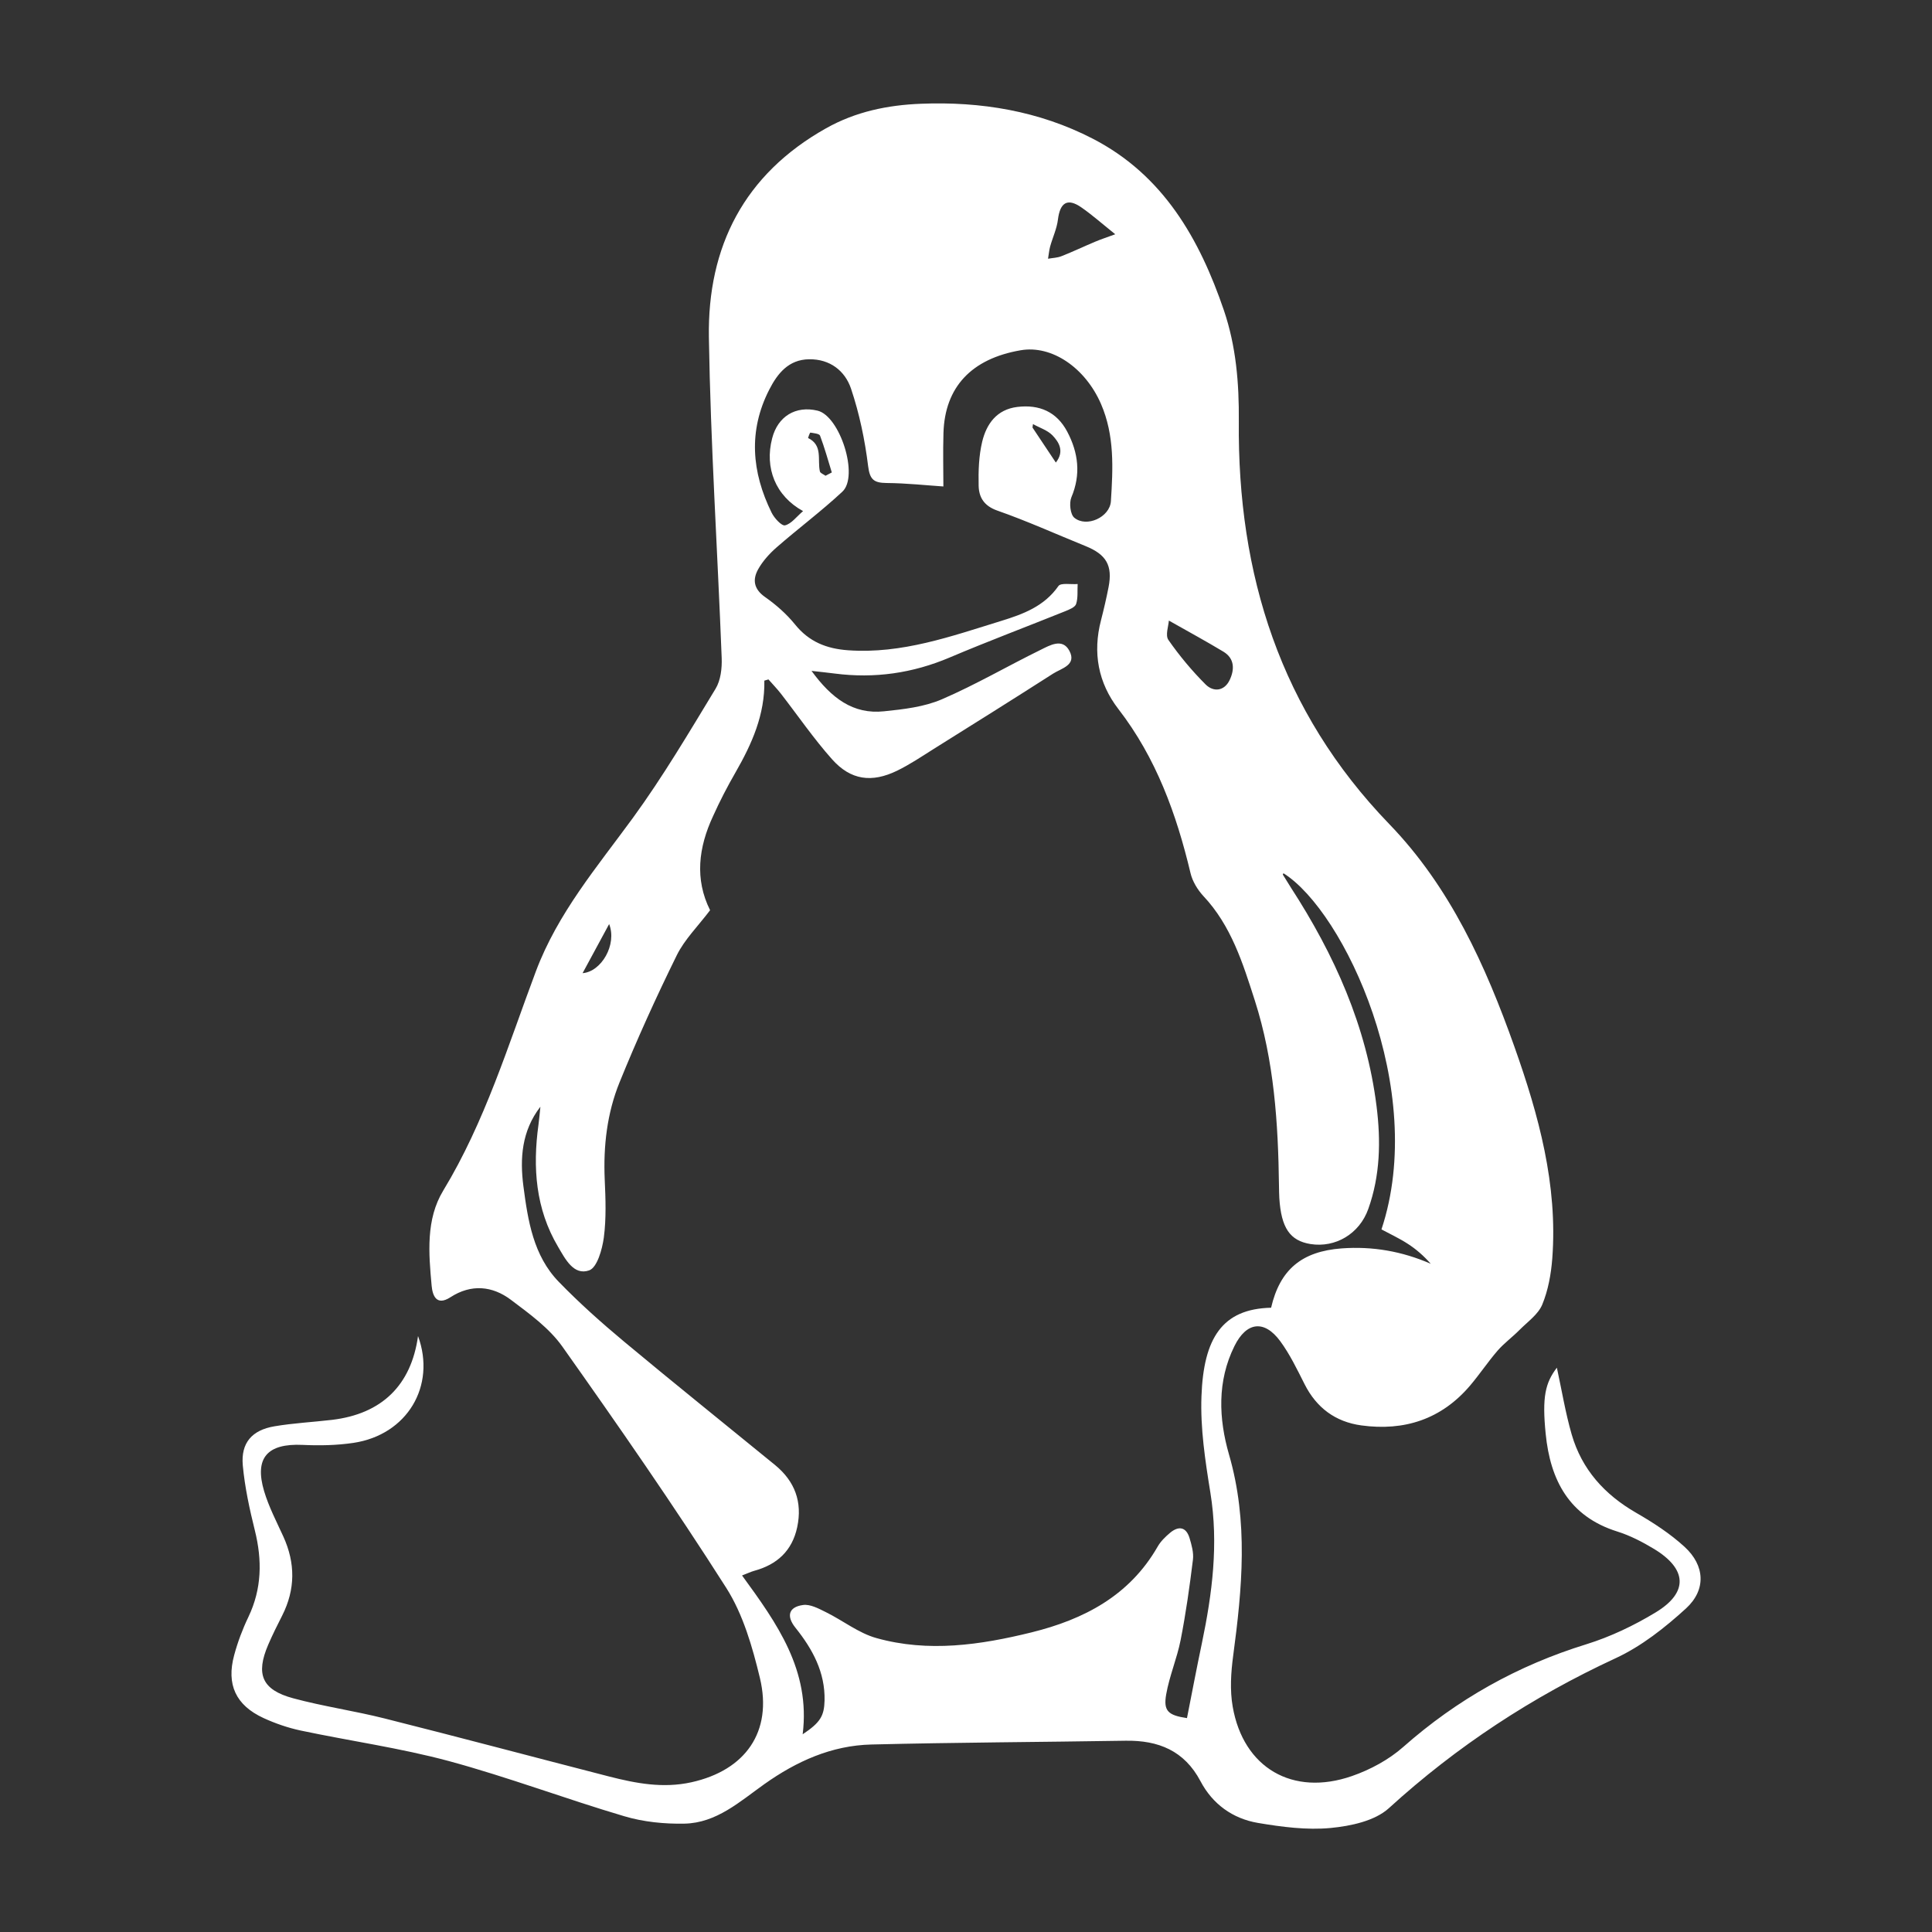 <?xml version="1.0" encoding="utf-8"?>
<!-- Generator: Adobe Illustrator 17.0.0, SVG Export Plug-In . SVG Version: 6.00 Build 0)  -->
<!DOCTYPE svg PUBLIC "-//W3C//DTD SVG 1.1//EN" "http://www.w3.org/Graphics/SVG/1.1/DTD/svg11.dtd">
<svg version="1.1" id="Layer_1" xmlns="http://www.w3.org/2000/svg" xmlns:xlink="http://www.w3.org/1999/xlink" x="0px" y="0px"
	 width="24px" height="24px" viewBox="0 0 24 24" enable-background="new 0 0 24 24" xml:space="preserve">
<rect x="0" y="0" width="24" height="24" fill="#333333" stroke="none"/>
<g>
	<path fill="#FFFFFF" d="M20.927,19.216c-0.18-0.165-0.391-0.302-0.603-0.424c-0.392-0.226-0.674-0.538-0.8-0.973
		c-0.078-0.27-0.123-0.549-0.184-0.829c-0.144,0.189-0.185,0.364-0.139,0.821c0.057,0.574,0.29,1.026,0.889,1.214
		c0.16,0.05,0.314,0.13,0.458,0.217c0.412,0.25,0.427,0.541,0.019,0.788c-0.269,0.163-0.562,0.303-0.862,0.396
		c-0.852,0.263-1.605,0.685-2.273,1.275c-0.18,0.159-0.41,0.283-0.638,0.362c-0.737,0.256-1.349-0.102-1.481-0.862
		c-0.036-0.205-0.022-0.425,0.006-0.633c0.112-0.837,0.19-1.665-0.052-2.5c-0.128-0.444-0.149-0.91,0.068-1.347
		c0.149-0.301,0.37-0.329,0.568-0.061c0.12,0.163,0.21,0.351,0.302,0.533c0.148,0.295,0.384,0.47,0.706,0.514
		c0.534,0.073,0.995-0.076,1.351-0.495c0.119-0.14,0.221-0.294,0.341-0.433c0.082-0.094,0.185-0.169,0.273-0.258
		c0.1-0.101,0.231-0.192,0.282-0.314c0.074-0.178,0.11-0.38,0.125-0.574c0.069-0.915-0.169-1.78-0.47-2.629
		c-0.359-1.011-0.799-1.985-1.556-2.768c-1.352-1.4-1.886-3.101-1.868-5.003c0.004-0.473-0.034-0.932-0.185-1.377
		C14.9,2.965,14.45,2.175,13.575,1.723c-0.668-0.345-1.391-0.464-2.136-0.434c-0.41,0.016-0.809,0.097-1.178,0.305
		c-1.017,0.571-1.473,1.47-1.455,2.596c0.021,1.328,0.108,2.655,0.159,3.983c0.005,0.128-0.012,0.278-0.076,0.383
		c-0.329,0.542-0.653,1.091-1.026,1.603c-0.445,0.61-0.934,1.183-1.206,1.907c-0.346,0.922-0.633,1.87-1.151,2.724
		c-0.217,0.357-0.181,0.779-0.144,1.182c0.011,0.119,0.058,0.256,0.233,0.143c0.258-0.167,0.521-0.142,0.752,0.032
		c0.23,0.173,0.476,0.351,0.639,0.581c0.698,0.986,1.387,1.978,2.035,2.996c0.21,0.33,0.326,0.735,0.419,1.121
		c0.16,0.67-0.182,1.147-0.851,1.295c-0.353,0.078-0.688,0.014-1.024-0.072c-0.929-0.239-1.855-0.486-2.785-0.72
		c-0.376-0.095-0.763-0.15-1.137-0.251c-0.39-0.105-0.469-0.298-0.311-0.666c0.053-0.123,0.113-0.243,0.174-0.363
		c0.164-0.325,0.164-0.65,0.014-0.98c-0.085-0.186-0.181-0.37-0.239-0.564c-0.123-0.414,0.04-0.595,0.477-0.575
		c0.21,0.01,0.425,0.006,0.633-0.025c0.667-0.1,1.029-0.707,0.802-1.327c-0.085,0.611-0.449,0.967-1.068,1.041
		c-0.238,0.028-0.479,0.04-0.715,0.08c-0.28,0.047-0.419,0.206-0.394,0.485c0.025,0.272,0.084,0.543,0.15,0.809
		c0.092,0.37,0.087,0.724-0.08,1.074c-0.073,0.152-0.133,0.312-0.177,0.475c-0.099,0.365,0.02,0.622,0.364,0.781
		c0.146,0.067,0.302,0.121,0.46,0.155c0.614,0.13,1.239,0.217,1.844,0.38c0.734,0.199,1.448,0.469,2.178,0.685
		c0.238,0.071,0.499,0.097,0.748,0.092c0.397-0.008,0.687-0.274,0.991-0.49c0.401-0.285,0.837-0.481,1.33-0.493
		c1.053-0.026,2.107-0.03,3.16-0.047c0.406-0.006,0.728,0.123,0.929,0.503c0.15,0.285,0.401,0.465,0.713,0.518
		c0.297,0.05,0.606,0.091,0.903,0.063c0.25-0.024,0.549-0.087,0.724-0.246c0.845-0.77,1.781-1.383,2.817-1.863
		c0.32-0.148,0.612-0.379,0.875-0.619C21.197,19.748,21.179,19.447,20.927,19.216z M14.52,7.709c0.253,0.143,0.468,0.26,0.677,0.386
		c0.143,0.086,0.139,0.226,0.078,0.353c-0.066,0.138-0.2,0.152-0.298,0.055c-0.17-0.17-0.326-0.357-0.463-0.554
		C14.474,7.891,14.516,7.776,14.52,7.709z M13.045,3.063c0.031-0.112,0.083-0.221,0.097-0.335c0.026-0.212,0.118-0.271,0.289-0.153
		c0.132,0.091,0.252,0.198,0.423,0.335c-0.115,0.042-0.185,0.065-0.253,0.094c-0.138,0.058-0.274,0.123-0.414,0.178
		c-0.052,0.021-0.111,0.022-0.168,0.032C13.028,3.164,13.032,3.112,13.045,3.063z M7.567,11.479c0.1,0.256-0.097,0.592-0.33,0.61
		C7.344,11.891,7.453,11.689,7.567,11.479z M15.036,18.544c0.103,0.634,0.023,1.252-0.106,1.87c-0.065,0.309-0.124,0.62-0.185,0.929
		c-0.234-0.035-0.295-0.088-0.258-0.296c0.04-0.228,0.134-0.445,0.179-0.673c0.065-0.33,0.112-0.664,0.153-0.998
		c0.011-0.087-0.016-0.183-0.042-0.27c-0.043-0.14-0.136-0.153-0.242-0.065c-0.059,0.05-0.118,0.107-0.155,0.173
		c-0.35,0.609-0.915,0.903-1.566,1.064c-0.637,0.157-1.282,0.251-1.926,0.071c-0.223-0.062-0.418-0.219-0.63-0.323
		c-0.089-0.044-0.194-0.101-0.283-0.088c-0.18,0.025-0.209,0.139-0.093,0.283c0.212,0.265,0.369,0.552,0.361,0.904
		c-0.005,0.192-0.053,0.273-0.272,0.419c0.099-0.797-0.32-1.379-0.753-1.973c0.068-0.026,0.109-0.046,0.152-0.058
		c0.283-0.077,0.47-0.248,0.533-0.541c0.067-0.314-0.029-0.571-0.275-0.773c-0.624-0.51-1.254-1.015-1.873-1.531
		c-0.282-0.235-0.558-0.481-0.813-0.744c-0.317-0.326-0.384-0.761-0.44-1.188c-0.045-0.345-0.022-0.687,0.211-0.988
		c-0.008,0.075-0.014,0.15-0.024,0.224c-0.073,0.531-0.036,1.045,0.244,1.517c0.088,0.149,0.193,0.36,0.386,0.292
		c0.099-0.035,0.162-0.261,0.182-0.408c0.031-0.237,0.022-0.481,0.011-0.721c-0.018-0.416,0.029-0.824,0.184-1.206
		c0.217-0.535,0.456-1.061,0.711-1.579c0.097-0.197,0.263-0.36,0.414-0.56c-0.193-0.385-0.144-0.781,0.037-1.169
		C8.941,9.953,9.036,9.77,9.138,9.593C9.34,9.241,9.503,8.878,9.495,8.455C9.512,8.45,9.529,8.445,9.546,8.44
		c0.051,0.058,0.105,0.114,0.153,0.175c0.212,0.273,0.408,0.56,0.638,0.818c0.231,0.259,0.492,0.294,0.807,0.141
		c0.158-0.077,0.305-0.176,0.454-0.27c0.496-0.31,0.992-0.621,1.484-0.936c0.103-0.066,0.297-0.106,0.202-0.284
		c-0.086-0.161-0.242-0.068-0.356-0.012C12.518,8.273,12.12,8.506,11.7,8.687c-0.22,0.095-0.475,0.124-0.718,0.149
		c-0.385,0.041-0.654-0.164-0.901-0.502c0.122,0.014,0.205,0.022,0.288,0.033c0.495,0.064,0.969-0.004,1.43-0.2
		c0.474-0.201,0.956-0.382,1.433-0.574c0.051-0.021,0.123-0.049,0.136-0.09c0.025-0.076,0.014-0.165,0.019-0.248
		c-0.082,0.007-0.209-0.018-0.239,0.025c-0.176,0.253-0.441,0.35-0.71,0.433c-0.62,0.191-1.234,0.412-1.901,0.365
		c-0.269-0.019-0.487-0.105-0.661-0.321c-0.105-0.13-0.236-0.245-0.373-0.341C9.361,7.316,9.347,7.198,9.419,7.07
		c0.057-0.101,0.14-0.193,0.228-0.27c0.269-0.235,0.556-0.449,0.817-0.692c0.209-0.194-0.03-0.941-0.309-1.007
		C9.884,5.037,9.662,5.172,9.592,5.445C9.496,5.812,9.633,6.161,9.976,6.349c-0.082,0.07-0.145,0.158-0.224,0.177
		c-0.042,0.01-0.134-0.09-0.167-0.158C9.337,5.864,9.294,5.352,9.556,4.84c0.102-0.2,0.24-0.374,0.495-0.377
		c0.259-0.004,0.447,0.144,0.521,0.366c0.104,0.309,0.172,0.636,0.212,0.96c0.021,0.171,0.073,0.209,0.229,0.211
		c0.247,0.002,0.495,0.029,0.706,0.043c0-0.186-0.006-0.425,0.001-0.664c0.017-0.571,0.348-0.923,0.959-1.028
		c0.388-0.067,0.803,0.218,0.998,0.667c0.17,0.392,0.149,0.801,0.123,1.208c-0.013,0.2-0.304,0.331-0.455,0.205
		c-0.05-0.042-0.065-0.183-0.036-0.253c0.12-0.285,0.087-0.553-0.051-0.815c-0.131-0.248-0.347-0.341-0.62-0.308
		c-0.256,0.031-0.383,0.21-0.437,0.432c-0.042,0.176-0.048,0.364-0.044,0.546c0.003,0.145,0.067,0.252,0.233,0.31
		c0.371,0.13,0.731,0.293,1.096,0.441c0.257,0.104,0.337,0.241,0.285,0.509c-0.027,0.138-0.059,0.276-0.094,0.412
		c-0.105,0.403-0.035,0.778,0.216,1.103c0.469,0.607,0.721,1.303,0.896,2.038c0.024,0.102,0.087,0.206,0.159,0.284
		c0.347,0.369,0.491,0.835,0.64,1.299c0.24,0.749,0.29,1.523,0.3,2.303c0.001,0.05,0.001,0.099,0.004,0.149
		c0.023,0.372,0.132,0.532,0.388,0.573c0.31,0.049,0.607-0.127,0.717-0.435c0.149-0.416,0.157-0.847,0.103-1.277
		c-0.124-0.995-0.524-1.883-1.064-2.716c-0.034-0.053-0.067-0.107-0.1-0.161c-0.002-0.003,0.005-0.011,0.008-0.017
		c0.757,0.476,1.794,2.688,1.217,4.424c0.108,0.058,0.222,0.111,0.327,0.179c0.104,0.067,0.198,0.149,0.285,0.248
		c-0.358-0.156-0.724-0.219-1.107-0.191c-0.494,0.037-0.766,0.262-0.876,0.737c-0.607,0.014-0.839,0.377-0.865,1.1
		C14.91,17.742,14.972,18.148,15.036,18.544z M10.038,5.441c-0.001-0.001,0.022-0.068,0.029-0.067
		c0.042,0.007,0.111,0.013,0.12,0.038c0.056,0.149,0.099,0.304,0.146,0.457c-0.026,0.014-0.052,0.027-0.078,0.041
		c-0.024-0.018-0.065-0.032-0.07-0.054C10.152,5.711,10.225,5.532,10.038,5.441z M13.116,5.746c-0.107-0.16-0.199-0.298-0.29-0.435
		c0.002-0.014,0.004-0.029,0.006-0.043c0.082,0.046,0.18,0.076,0.242,0.14C13.158,5.496,13.224,5.608,13.116,5.746z"/>
</g>
</svg>
